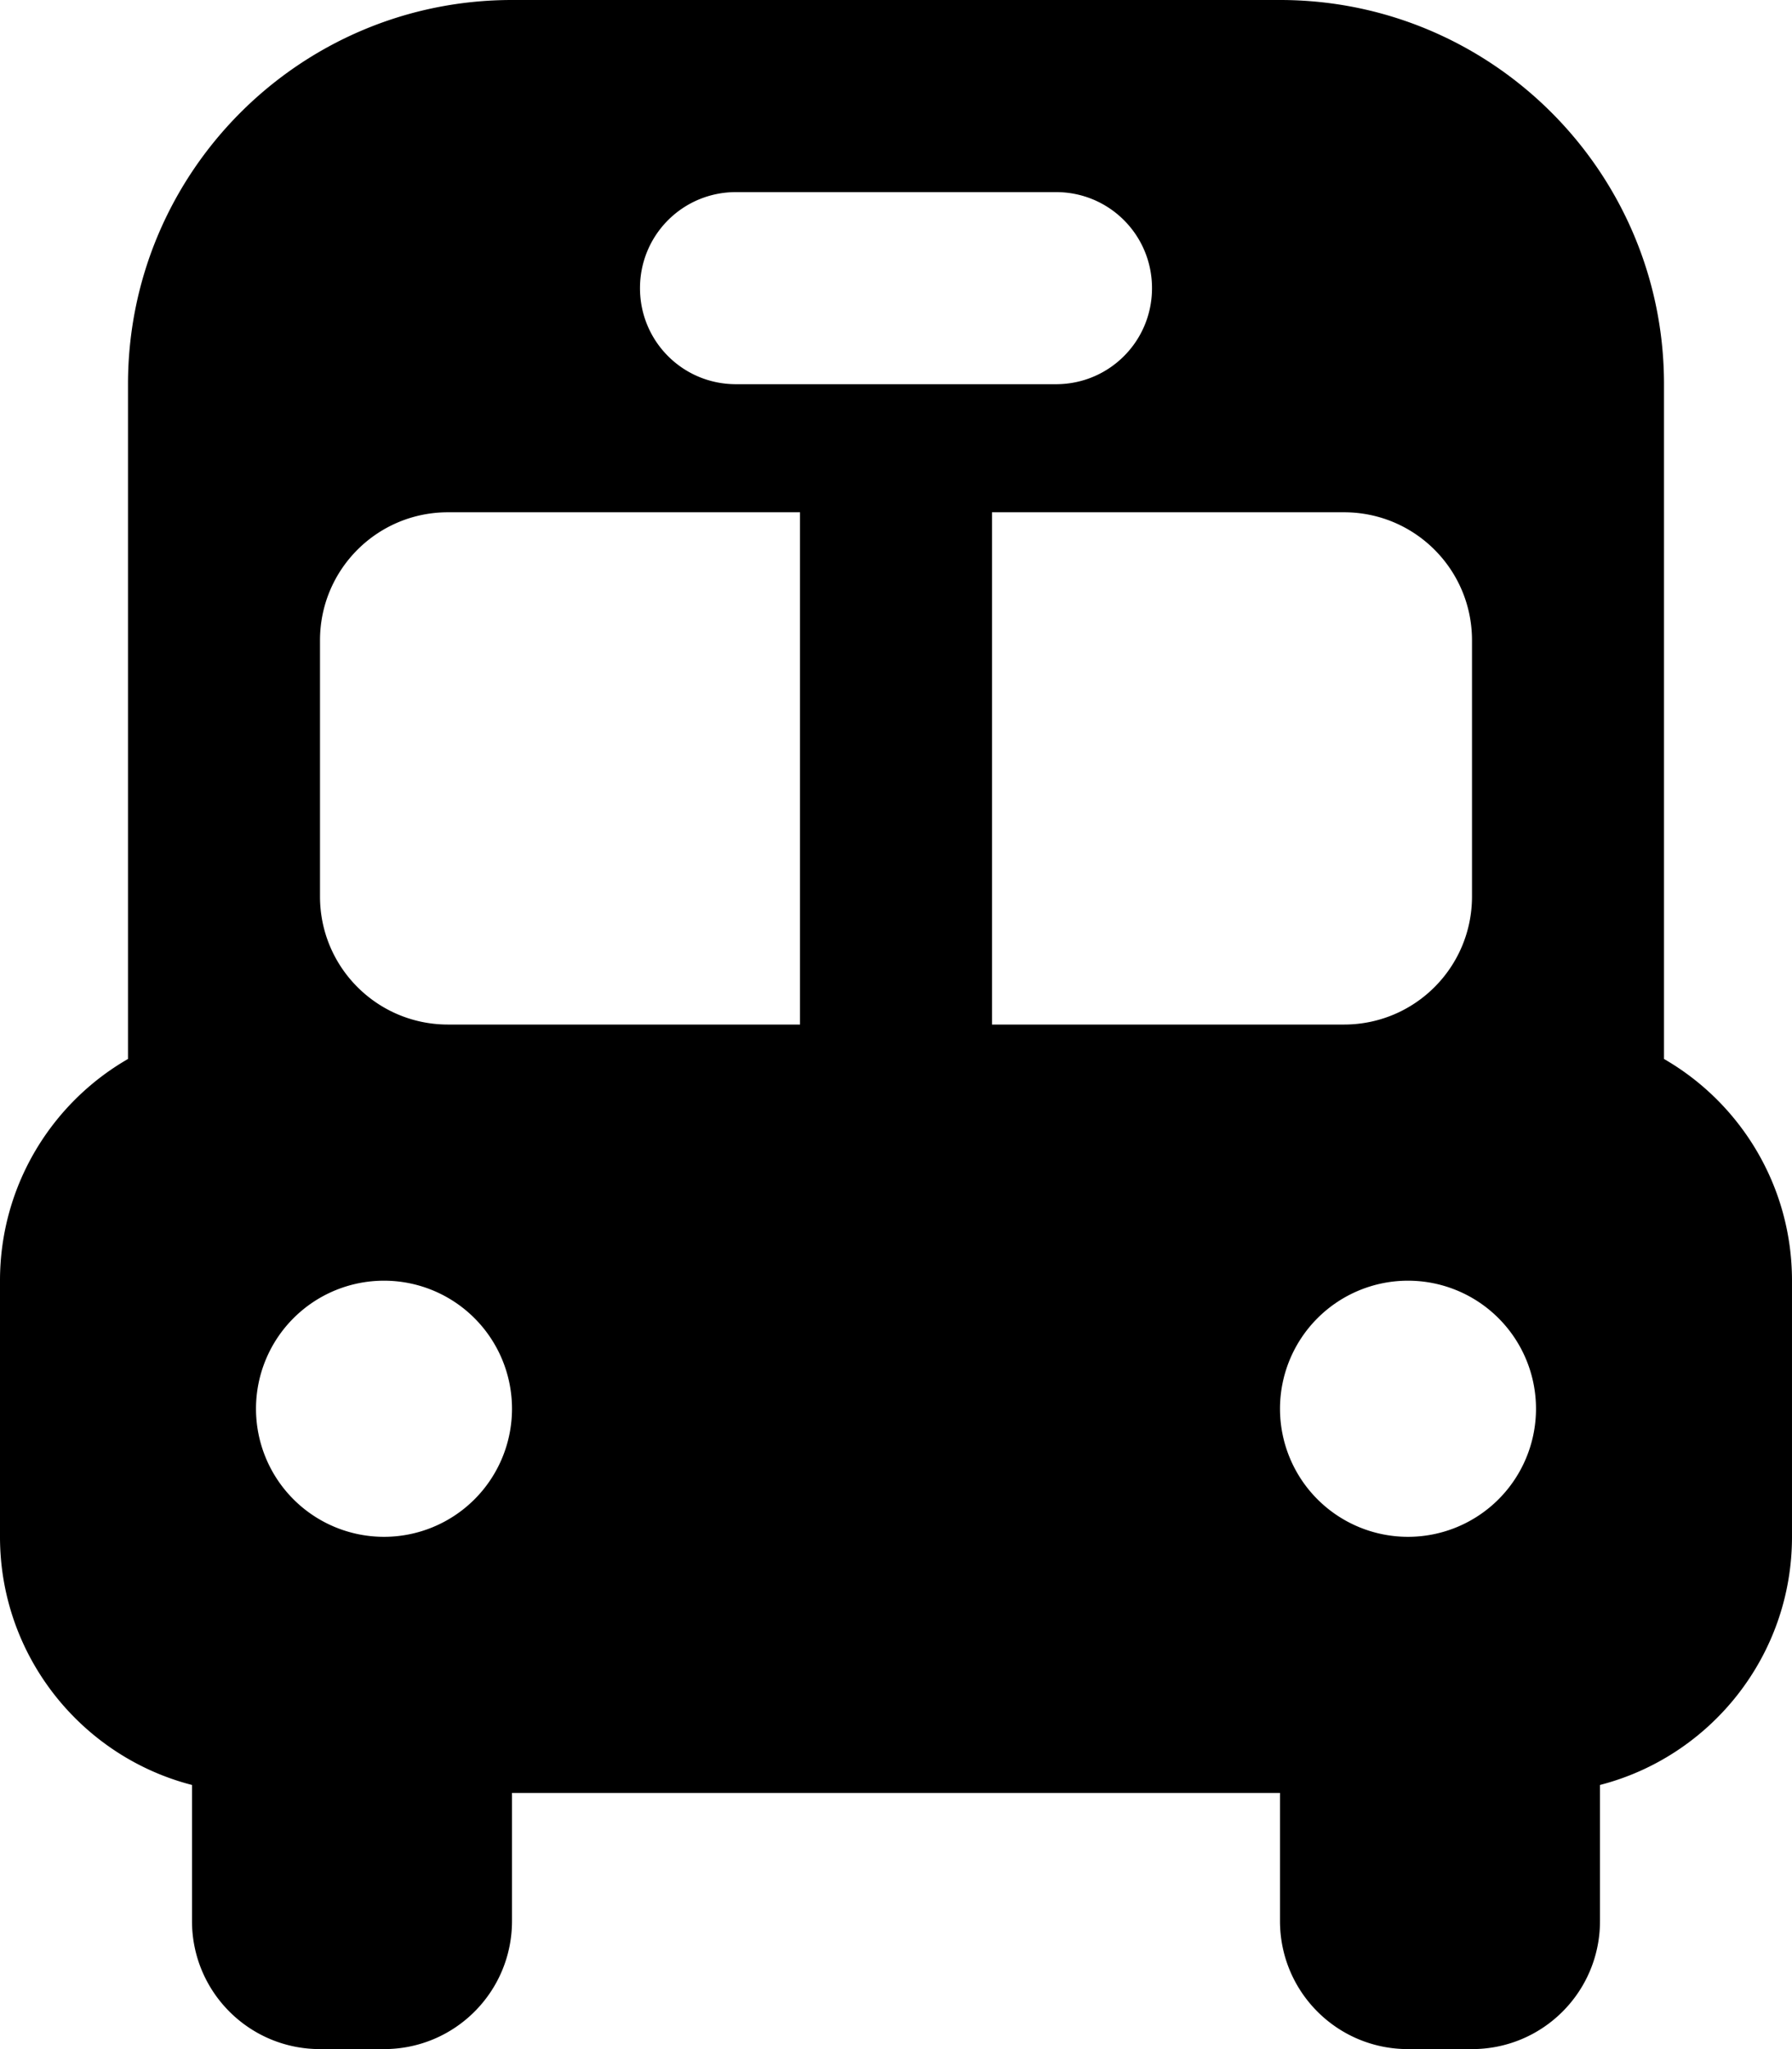 <svg fill="currentColor" xmlns="http://www.w3.org/2000/svg" viewBox="0 0 448 512"><!--! Font Awesome Pro 7.1.0 by @fontawesome - https://fontawesome.com License - https://fontawesome.com/license (Commercial License) Copyright 2025 Fonticons, Inc. --><path fill="currentColor" d="M128 0C75 0 32 43 32 96l0 168.6C12.9 275.6 0 296.3 0 320l0 64c0 29.8 20.4 54.9 48 62l0 34c0 17.7 14.3 32 32 32l16 0c17.7 0 32-14.3 32-32l0-32 192 0 0 32c0 17.7 14.3 32 32 32l16 0c17.7 0 32-14.3 32-32l0-34c27.6-7.1 48-32.2 48-62l0-64c0-23.7-12.9-44.4-32-55.4L416 96c0-53-43-96-96-96L128 0zM64 352a32 32 0 1 1 64 0 32 32 0 1 1 -64 0zm288-32a32 32 0 1 1 0 64 32 32 0 1 1 0-64zM248 256l0-128 88 0c17.7 0 32 14.3 32 32l0 64c0 17.7-14.3 32-32 32l-88 0zM200 128l0 128-88 0c-17.7 0-32-14.3-32-32l0-64c0-17.7 14.3-32 32-32l88 0zM184 48l80 0c13.3 0 24 10.7 24 24s-10.7 24-24 24l-80 0c-13.3 0-24-10.7-24-24s10.7-24 24-24z"/></svg>